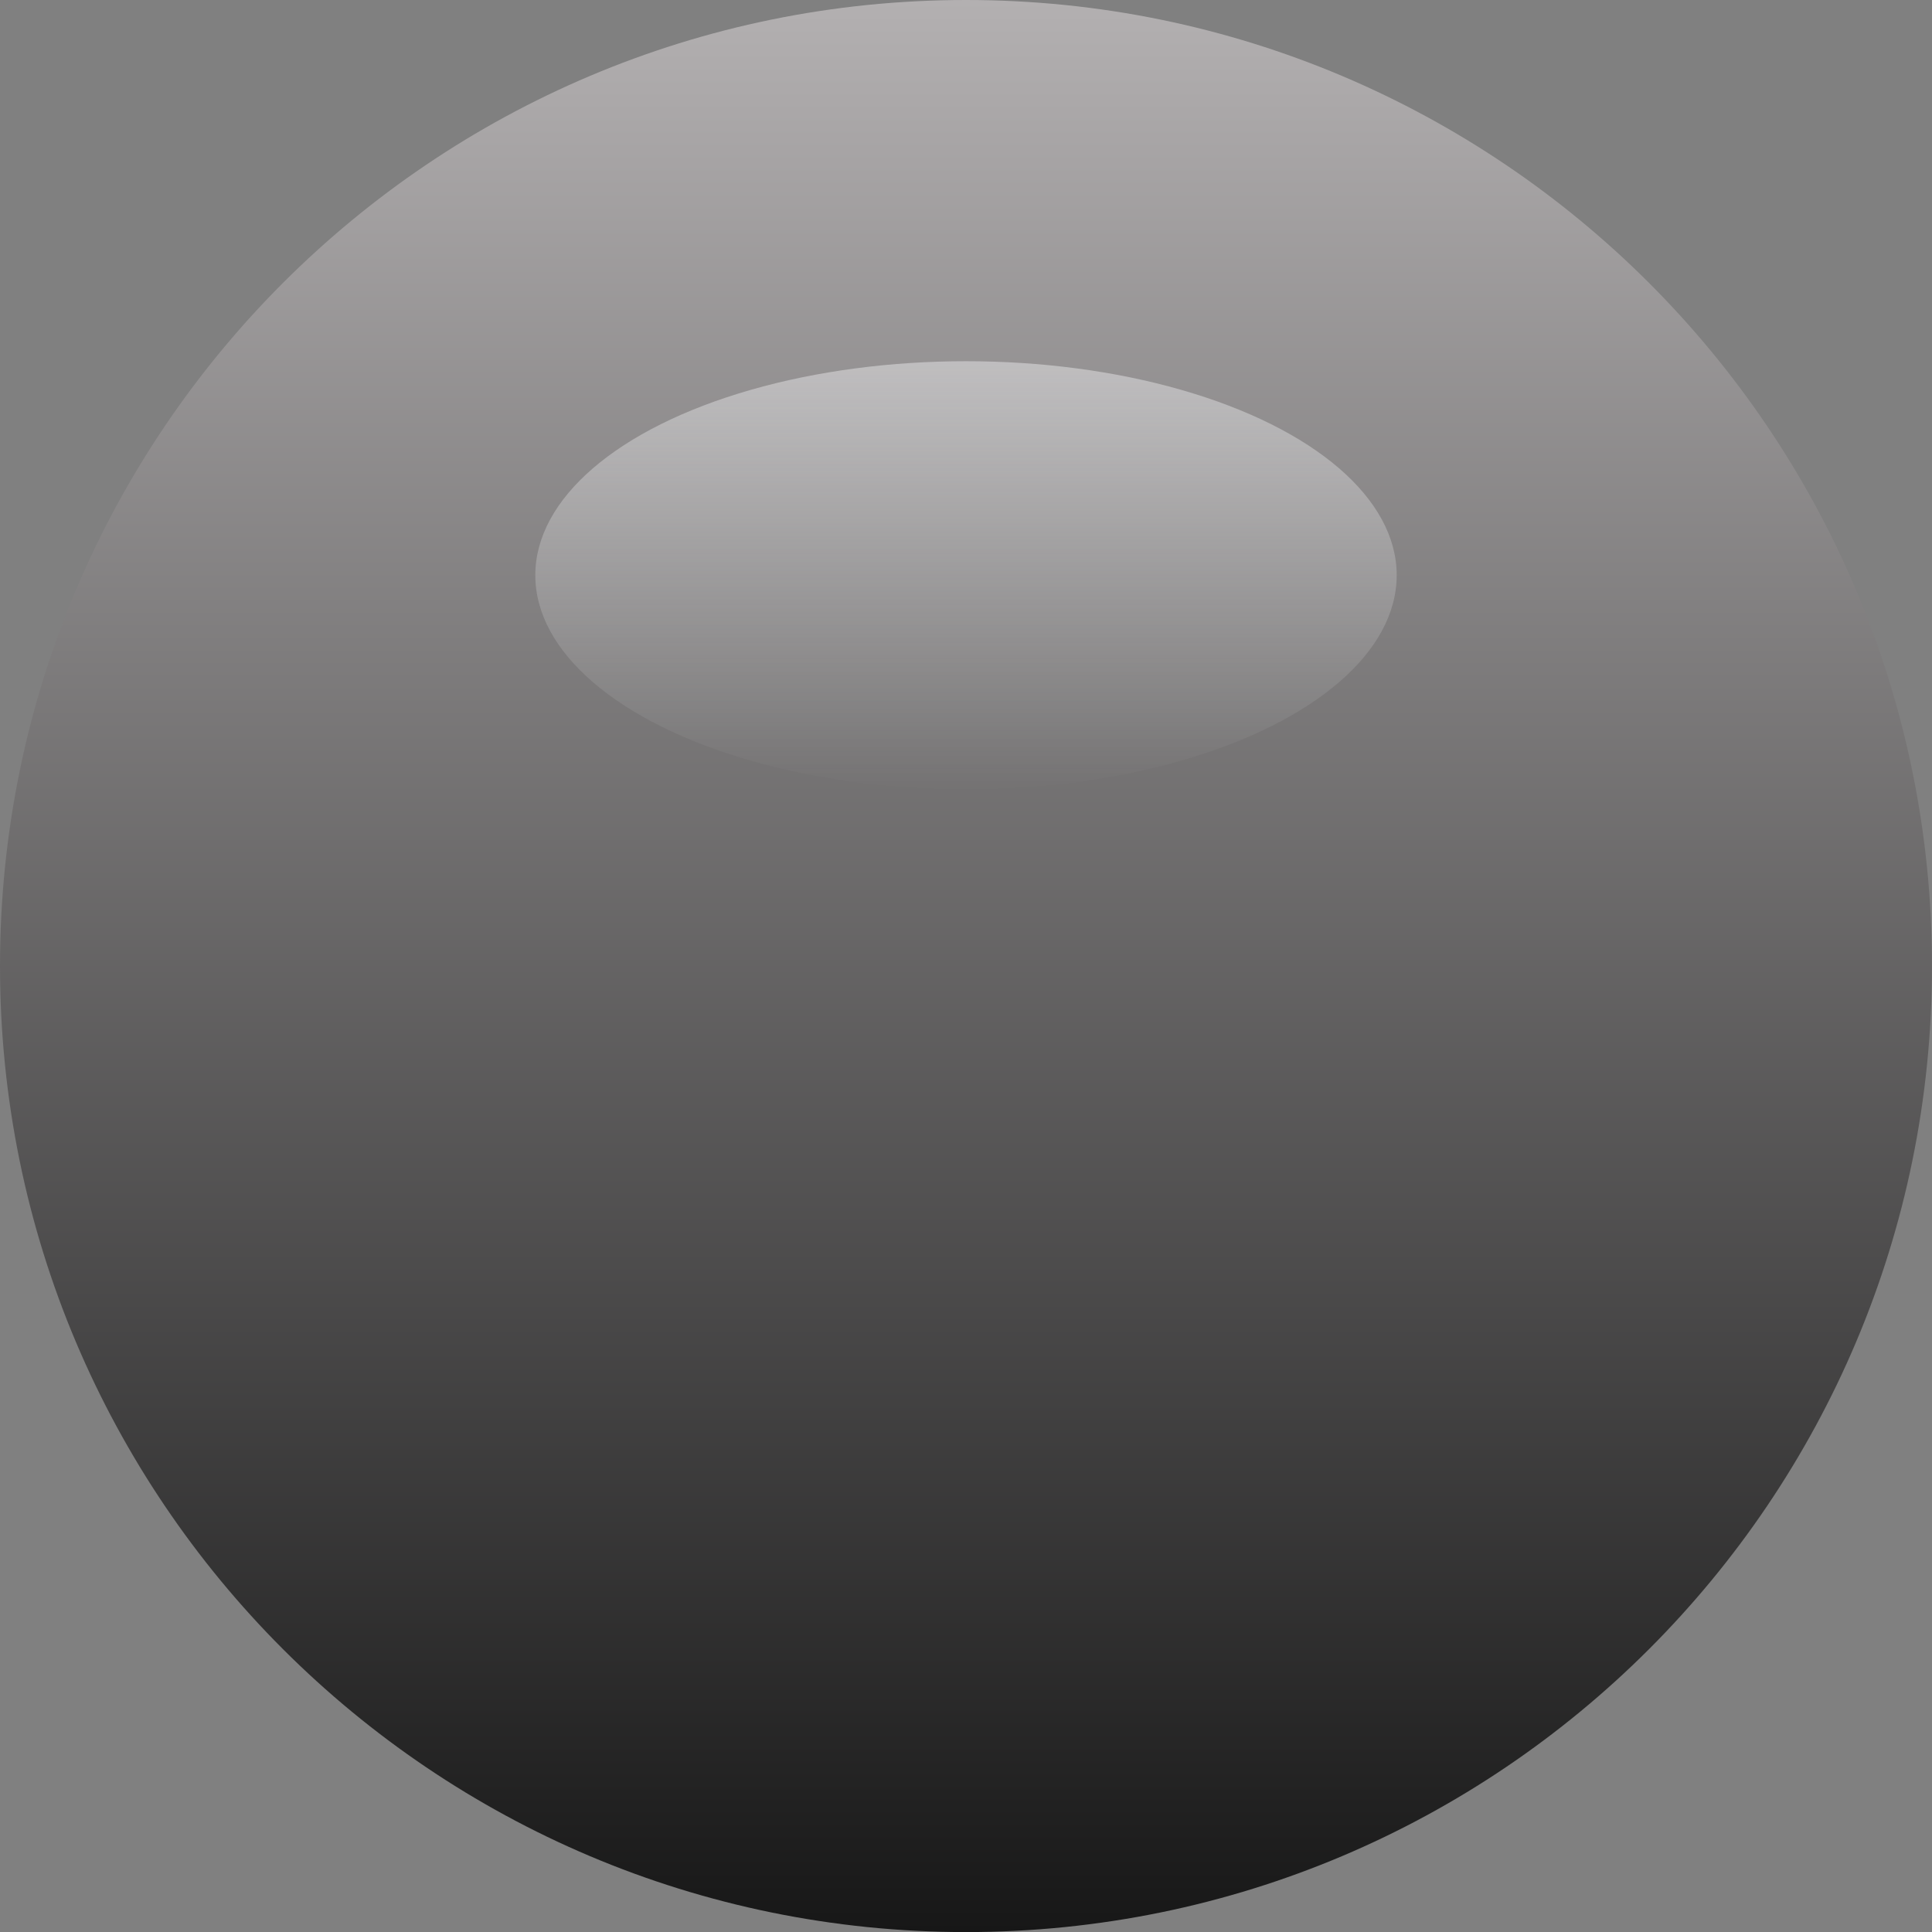 <?xml version="1.0" encoding="utf-8"?>
<!-- Generator: Adobe Illustrator 25.2.3, SVG Export Plug-In . SVG Version: 6.00 Build 0)  -->
<svg version="1.0"
	 id="svg16908" xmlns:cc="http://creativecommons.org/ns#" xmlns:dc="http://purl.org/dc/elements/1.1/" xmlns:inkscape="http://www.inkscape.org/namespaces/inkscape" xmlns:rdf="http://www.w3.org/1999/02/22-rdf-syntax-ns#" xmlns:sodipodi="http://sodipodi.sourceforge.net/DTD/sodipodi-0.dtd" xmlns:svg="http://www.w3.org/2000/svg"
	 xmlns="http://www.w3.org/2000/svg" xmlns:xlink="http://www.w3.org/1999/xlink" x="0px" y="0px" width="54px" height="54.002px"
	 viewBox="0 0 54 54.002" enable-background="new 0 0 54 54.002" xml:space="preserve">
<rect x="0" y="0" width="54" height="54.002" fill="#808080" stroke="none"/>
<sodipodi:namedview  bordercolor="#666666" borderopacity="1.0" fit-margin-bottom="0" fit-margin-left="0" fit-margin-right="0" fit-margin-top="0" id="base" inkscape:current-layer="layer1" inkscape:cx="4.7207333" inkscape:cy="8.7180405" inkscape:document-rotation="0" inkscape:document-units="mm" inkscape:pageopacity="0.0" inkscape:pageshadow="2" inkscape:window-height="1393" inkscape:window-maximized="0" inkscape:window-width="2560" inkscape:window-x="43" inkscape:window-y="161" inkscape:zoom="15.839192" pagecolor="#ffffff" showgrid="false" units="px">
	</sodipodi:namedview>
<linearGradient id="path109718_1_" gradientUnits="userSpaceOnUse" x1="27" y1="0" x2="27" y2="54.002">
	<stop  offset="0" style="stop-color:#B3B0B1"/>
	<stop  offset="1" style="stop-color:#171717"/>
</linearGradient>
<path id="path109718_00000041986084651045777730000015174648132872021642_" inkscape:connector-curvature="0" fill="url(#path109718_1_)" d="
	M54,27c0,14.912-12.088,27.002-27,27.002S0,41.912,0,27C0,12.09,12.088,0,27,0
	S54,12.09,54,27"/>
<linearGradient id="SVGID_1_" gradientUnits="userSpaceOnUse" x1="120.934" y1="216.041" x2="120.934" y2="239.558" gradientTransform="matrix(-1 0 0 0.509 147.934 -99.807)">
	<stop  offset="0" style="stop-color:#FDFDFF"/>
	<stop  offset="1" style="stop-color:#FCFEFF;stop-opacity:0"/>
</linearGradient>
<ellipse opacity="0.4" fill="url(#SVGID_1_)" cx="27" cy="16.078" rx="12.038" ry="5.982"/>
</svg>
